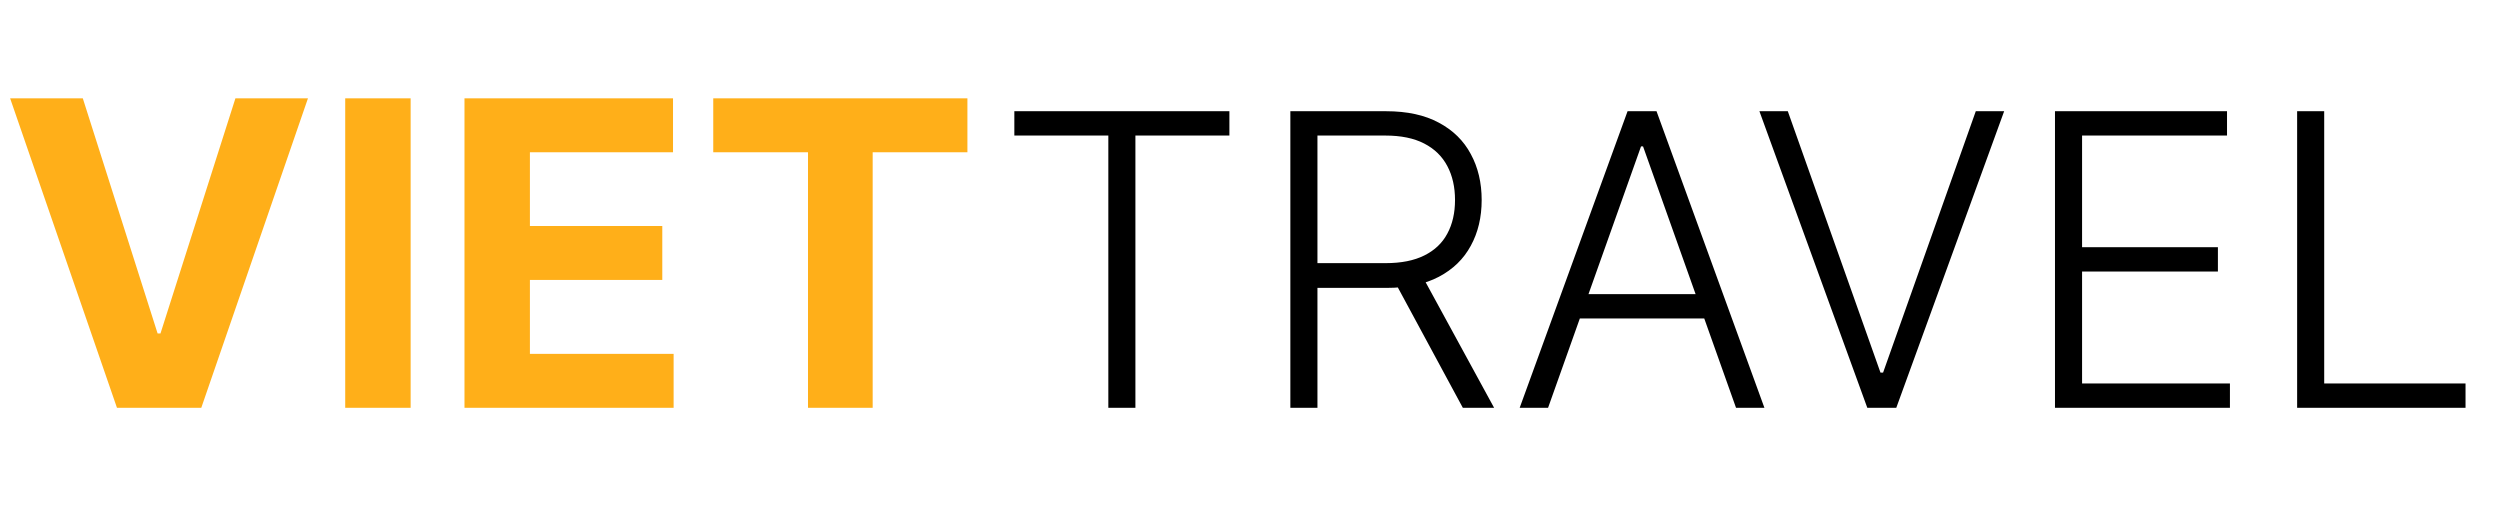 <svg width="141" height="29" viewBox="0 0 141 29" fill="none" xmlns="http://www.w3.org/2000/svg">
<path d="M4.67 5.545L8.889 18.807H9.051L13.278 5.545H17.369L11.352 23H6.597L0.571 5.545H4.67ZM23.16 5.545V23H19.47V5.545H23.16ZM26.197 23V5.545H37.958V8.588H29.887V12.747H37.353V15.79H29.887V19.957H37.992V23H26.197ZM40.227 8.588V5.545H54.562V8.588H49.219V23H45.571V8.588H40.227Z" fill="#FFAF19"/>
<path d="M57.209 7.645V6.273H69.338V7.645H64.037V23H62.51V7.645H57.209ZM72.776 23V6.273H78.175C79.362 6.273 80.353 6.488 81.148 6.918C81.948 7.343 82.55 7.933 82.953 8.69C83.362 9.442 83.566 10.305 83.566 11.28C83.566 12.254 83.362 13.114 82.953 13.86C82.55 14.606 81.951 15.189 81.156 15.608C80.361 16.028 79.376 16.237 78.2 16.237H73.601V14.841H78.159C79.03 14.841 79.754 14.696 80.331 14.408C80.914 14.119 81.347 13.708 81.63 13.174C81.919 12.641 82.063 12.009 82.063 11.28C82.063 10.55 81.919 9.913 81.63 9.368C81.341 8.818 80.906 8.394 80.323 8.094C79.746 7.795 79.016 7.645 78.134 7.645H74.304V23H72.776ZM80.152 15.453L84.268 23H82.504L78.428 15.453H80.152ZM87.311 23H85.71L91.795 6.273H93.428L99.513 23H97.912L92.668 8.257H92.554L87.311 23ZM88.462 16.588H96.76V17.961H88.462V16.588ZM100.832 6.273L106.059 21.015H106.206L111.434 6.273H113.034L106.95 23H105.316L99.231 6.273H100.832ZM115.901 23V6.273H125.604V7.645H117.429V13.942H125.09V15.314H117.429V21.628H125.768V23H115.901ZM129.558 23V6.273H131.085V21.628H139.056V23H129.558Z" fill="black"/>
</svg>
